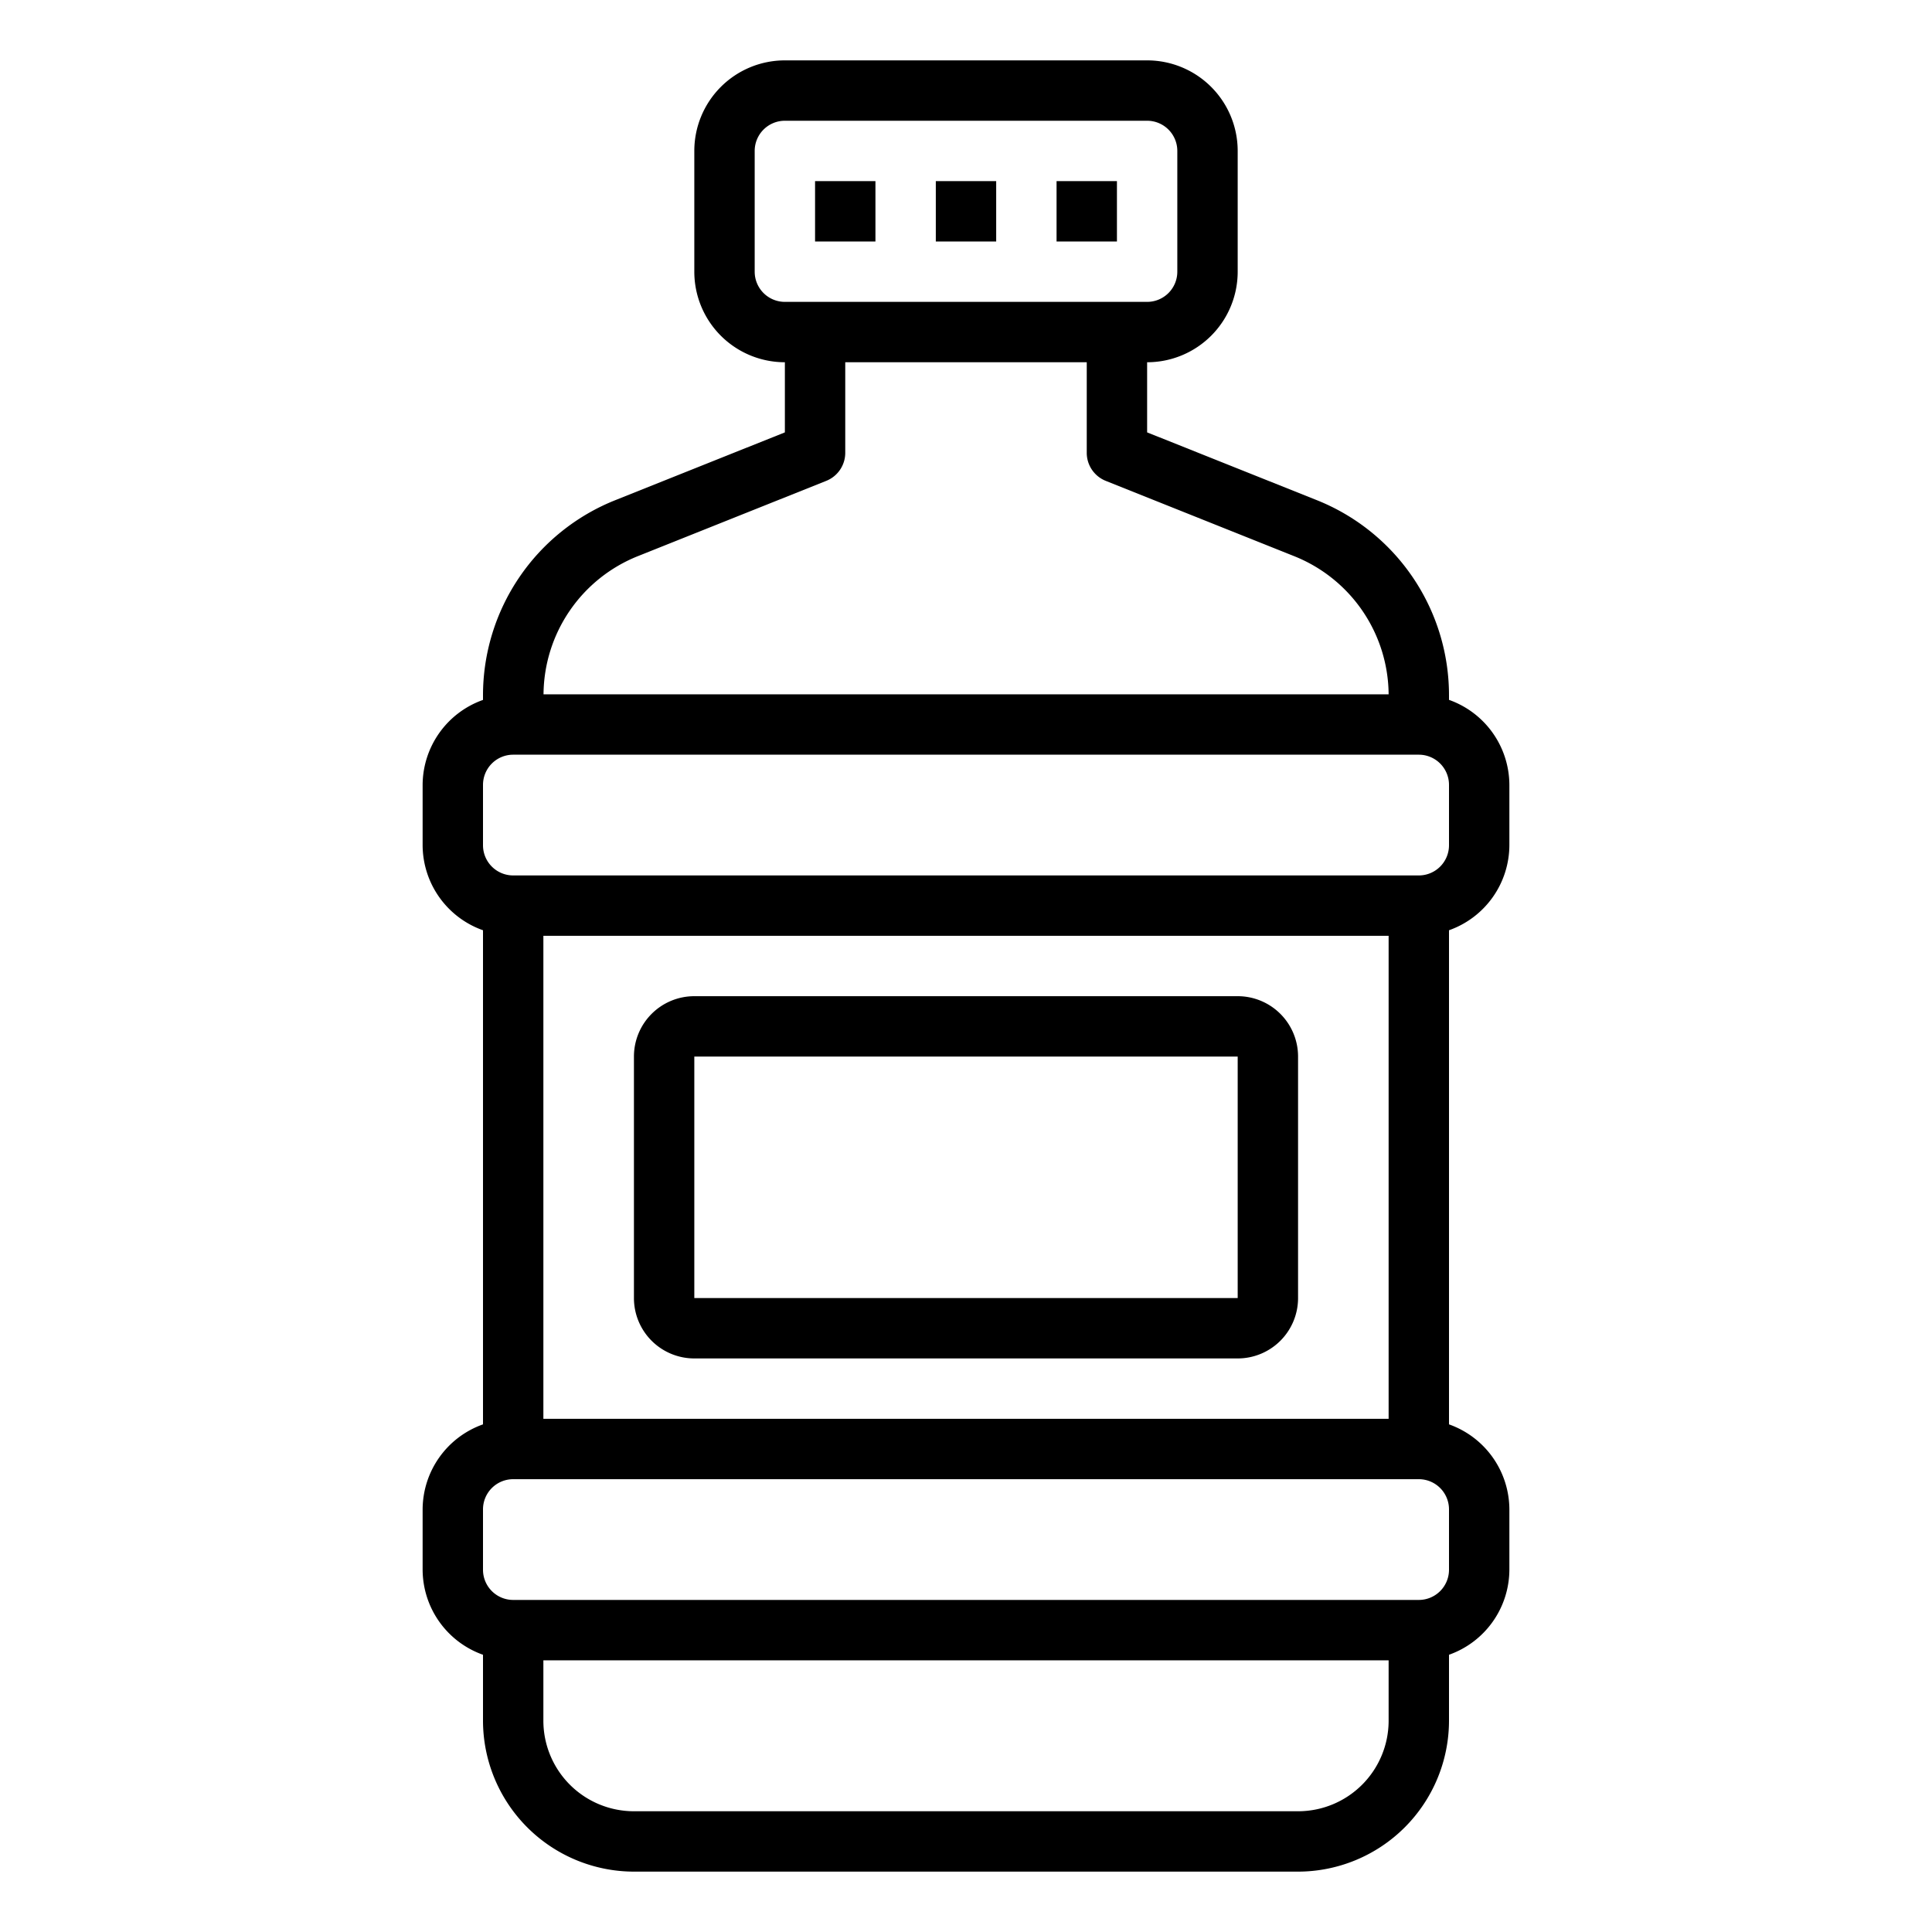 <svg xmlns="http://www.w3.org/2000/svg" viewBox="0 0 64 64" x="0px" y="0px"><g data-name="Water Bottle"><rect x="31" y="6" width="2" height="2"></rect><rect x="35" y="6" width="2" height="2"></rect><rect x="27" y="6" width="2" height="2"></rect><path d="M50,28V26a3,3,0,0,0-2-2.816V23.06a6.96,6.96,0,0,0-4.4-6.5L38,14.323V12a3,3,0,0,0,3-3V5a3,3,0,0,0-3-3H26a3,3,0,0,0-3,3V9a3,3,0,0,0,3,3v2.323l-5.6,2.239a6.96,6.96,0,0,0-4.4,6.5v.124A3,3,0,0,0,14,26v2a3,3,0,0,0,2,2.816V47.184A3,3,0,0,0,14,50v2a3,3,0,0,0,2,2.816V57a5.006,5.006,0,0,0,5,5H43a5.006,5.006,0,0,0,5-5V54.816A3,3,0,0,0,50,52V50a3,3,0,0,0-2-2.816V30.816A3,3,0,0,0,50,28ZM18,47V31H46V47ZM25,9V5a1,1,0,0,1,1-1H38a1,1,0,0,1,1,1V9a1,1,0,0,1-1,1H26A1,1,0,0,1,25,9Zm-3.859,9.419,6.23-2.49A1,1,0,0,0,28,15V12h8v3a1,1,0,0,0,.629.929l6.23,2.49A4.967,4.967,0,0,1,46,23H18.005A4.967,4.967,0,0,1,21.141,18.419ZM16,26a1,1,0,0,1,1-1H47a1,1,0,0,1,1,1v2a1,1,0,0,1-1,1H17a1,1,0,0,1-1-1ZM43,60H21a3,3,0,0,1-3-3V55H46v2A3,3,0,0,1,43,60Zm5-8a1,1,0,0,1-1,1H17a1,1,0,0,1-1-1V50a1,1,0,0,1,1-1H47a1,1,0,0,1,1,1Z"></path><path d="M41,33H23a2,2,0,0,0-2,2v8a2,2,0,0,0,2,2H41a2,2,0,0,0,2-2V35A2,2,0,0,0,41,33ZM23,43V35H41v8Z"></path></g></svg>